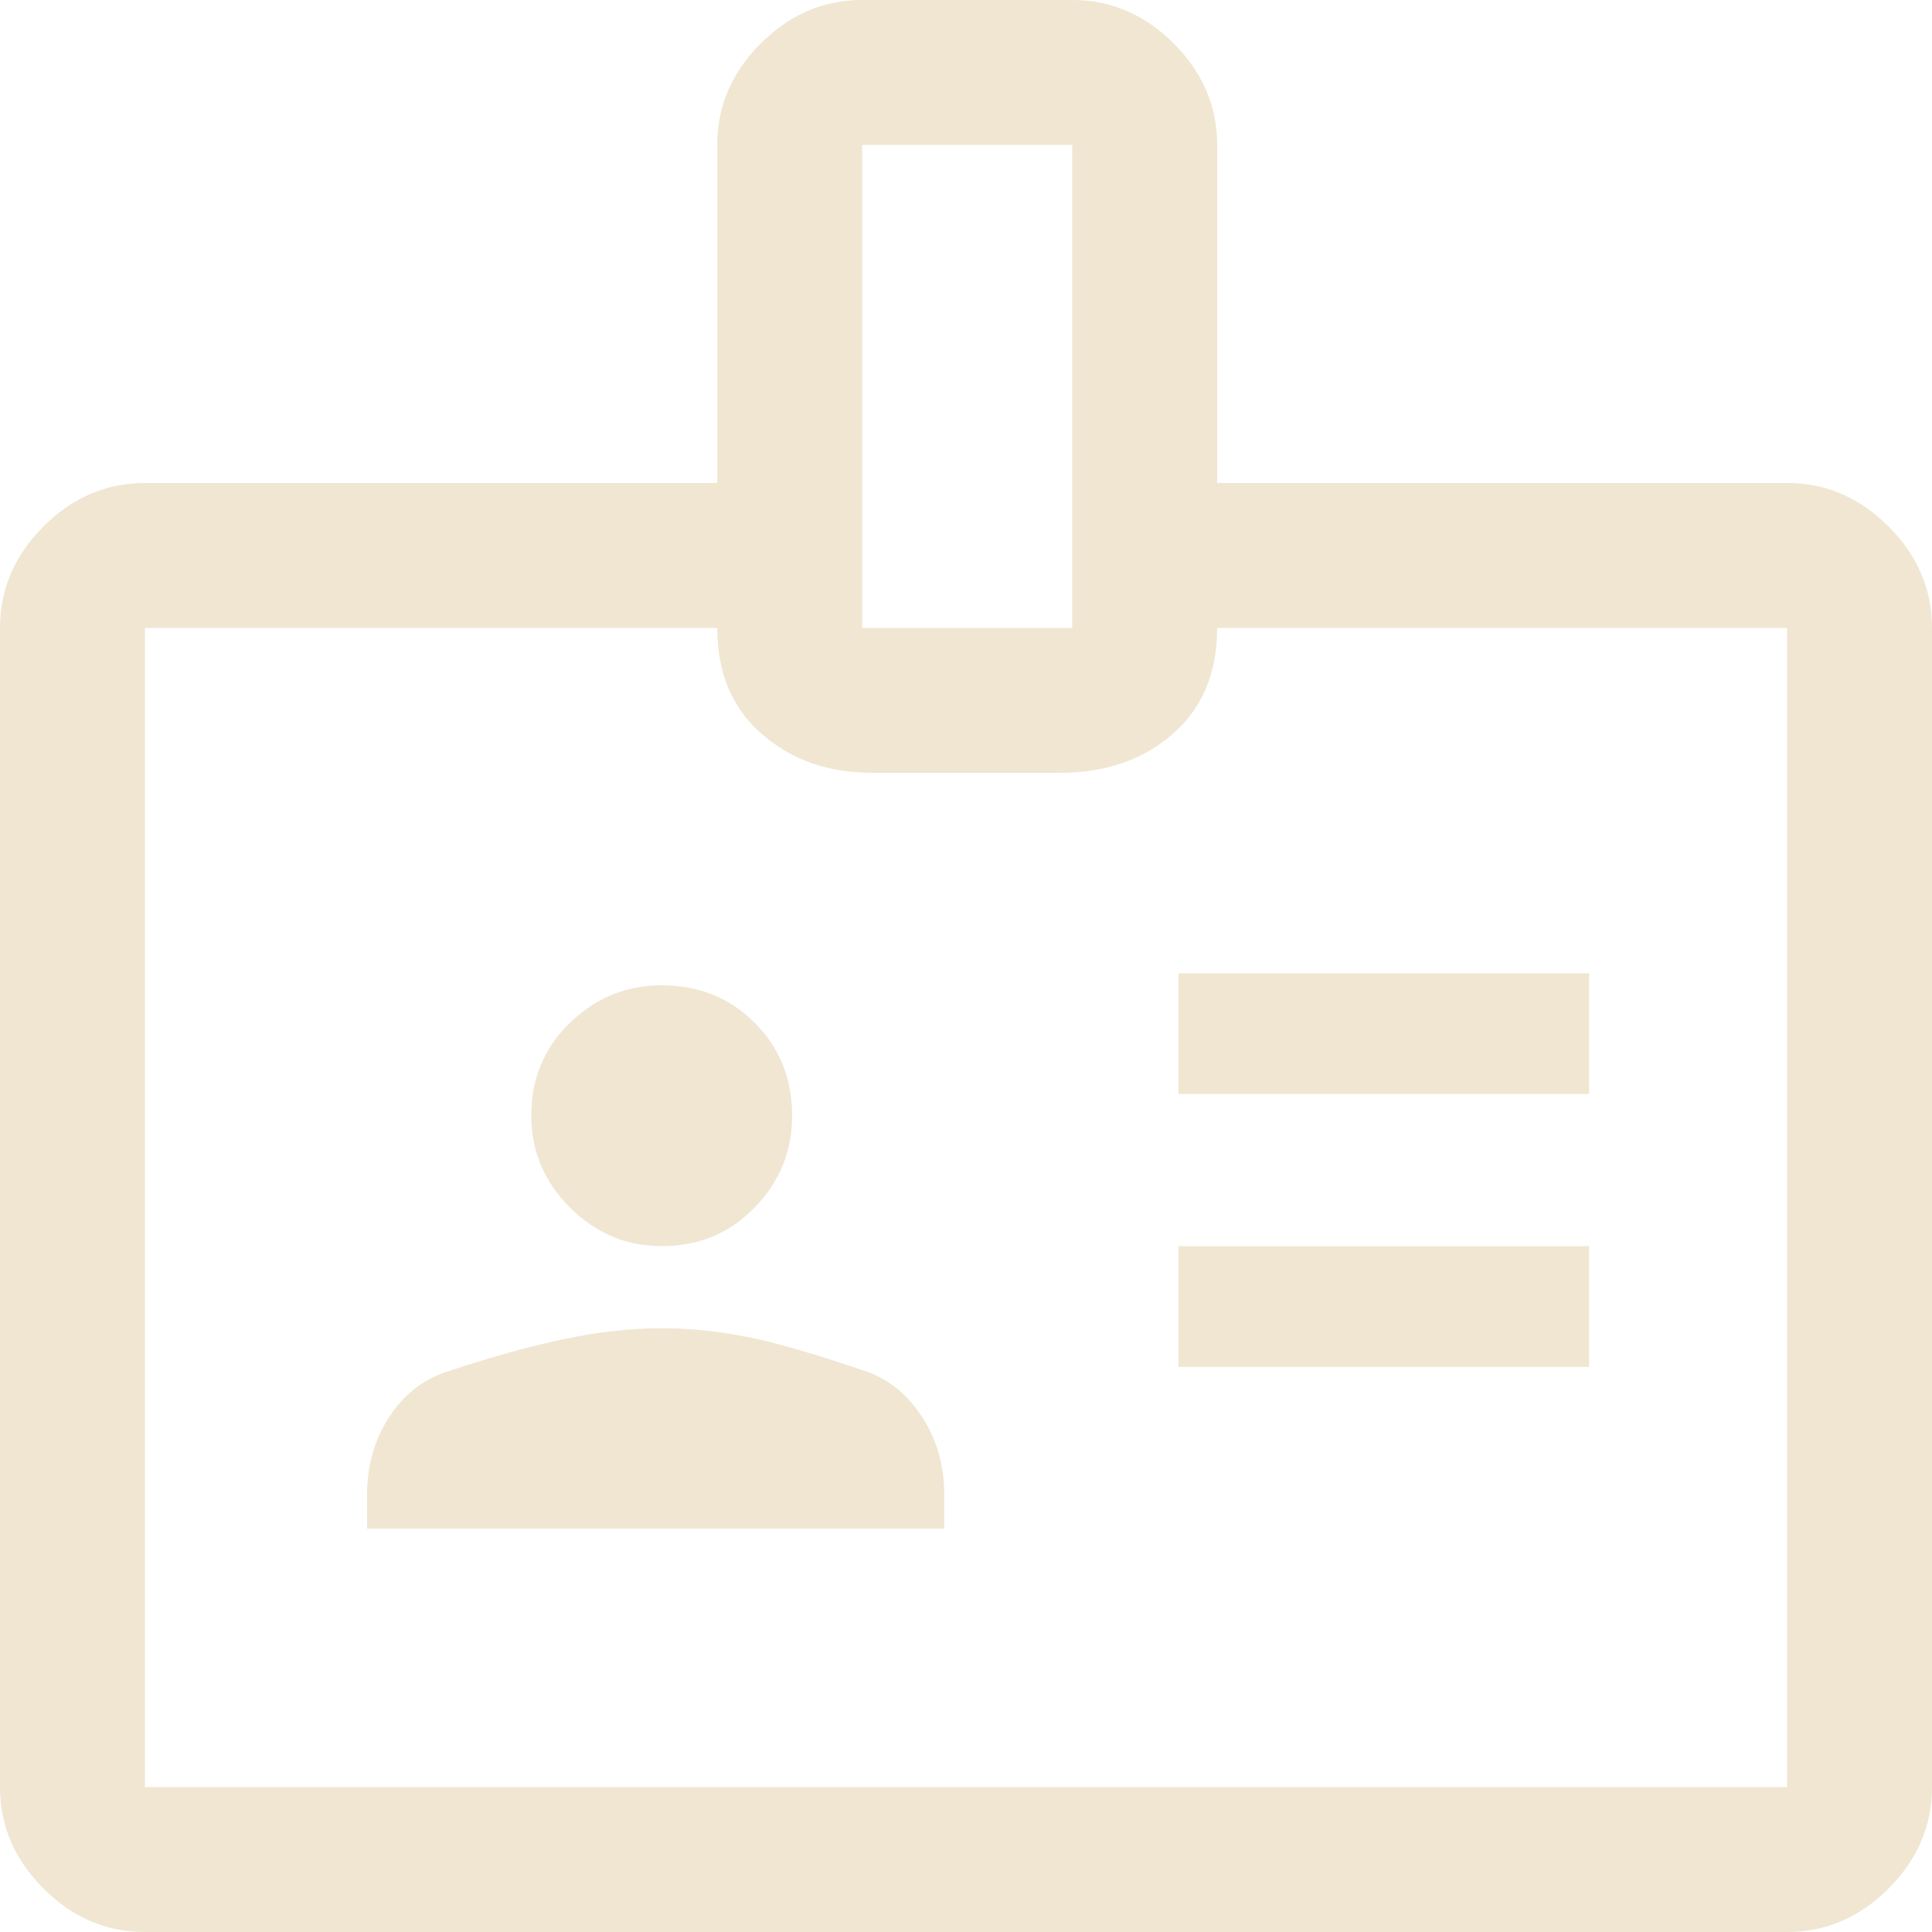 <svg width="20" height="20" viewBox="0 0 20 20" fill="none" xmlns="http://www.w3.org/2000/svg">
<path d="M12.2 11.325H16.45V10.075H12.2V11.325ZM12.2 14.15H16.45V12.9H12.2V14.15ZM12.6 5H18.5C18.9 5 19.25 5.15 19.55 5.45C19.85 5.75 20 6.1 20 6.5V18.5C20 18.9 19.85 19.25 19.55 19.55C19.25 19.85 18.9 20 18.5 20H1.5C1.1 20 0.75 19.85 0.45 19.55C0.15 19.25 0 18.9 0 18.5V6.5C0 6.1 0.15 5.75 0.45 5.45C0.75 5.15 1.1 5 1.5 5H7.425V1.5C7.425 1.1 7.575 0.75 7.875 0.45C8.175 0.15 8.525 0 8.925 0H11.1C11.5 0 11.85 0.15 12.15 0.45C12.45 0.75 12.6 1.1 12.6 1.5V5ZM8.925 6.5H11.1V1.5H8.925V6.5ZM6.85 12.9C7.233 12.9 7.554 12.767 7.812 12.5C8.071 12.233 8.2 11.917 8.2 11.55C8.2 11.167 8.071 10.846 7.812 10.588C7.554 10.329 7.233 10.2 6.85 10.2C6.483 10.2 6.167 10.329 5.9 10.588C5.633 10.846 5.5 11.167 5.5 11.55C5.5 11.917 5.633 12.233 5.9 12.5C6.167 12.767 6.483 12.9 6.85 12.9ZM3.8 15.825H9.775V15.475C9.775 15.175 9.7 14.908 9.55 14.675C9.4 14.442 9.208 14.283 8.975 14.2C8.442 14.017 8.025 13.896 7.725 13.838C7.425 13.779 7.133 13.75 6.85 13.75C6.533 13.75 6.196 13.787 5.838 13.863C5.479 13.938 5.075 14.05 4.625 14.2C4.375 14.283 4.175 14.442 4.025 14.675C3.875 14.908 3.8 15.175 3.8 15.475V15.825ZM7.425 6.5H1.5V18.5H18.5V6.5H12.6C12.6 6.967 12.446 7.333 12.137 7.6C11.829 7.867 11.442 8 10.975 8H9.025C8.575 8 8.196 7.867 7.888 7.6C7.579 7.333 7.425 6.967 7.425 6.5Z" fill="#F0E6D2"/>
</svg>
